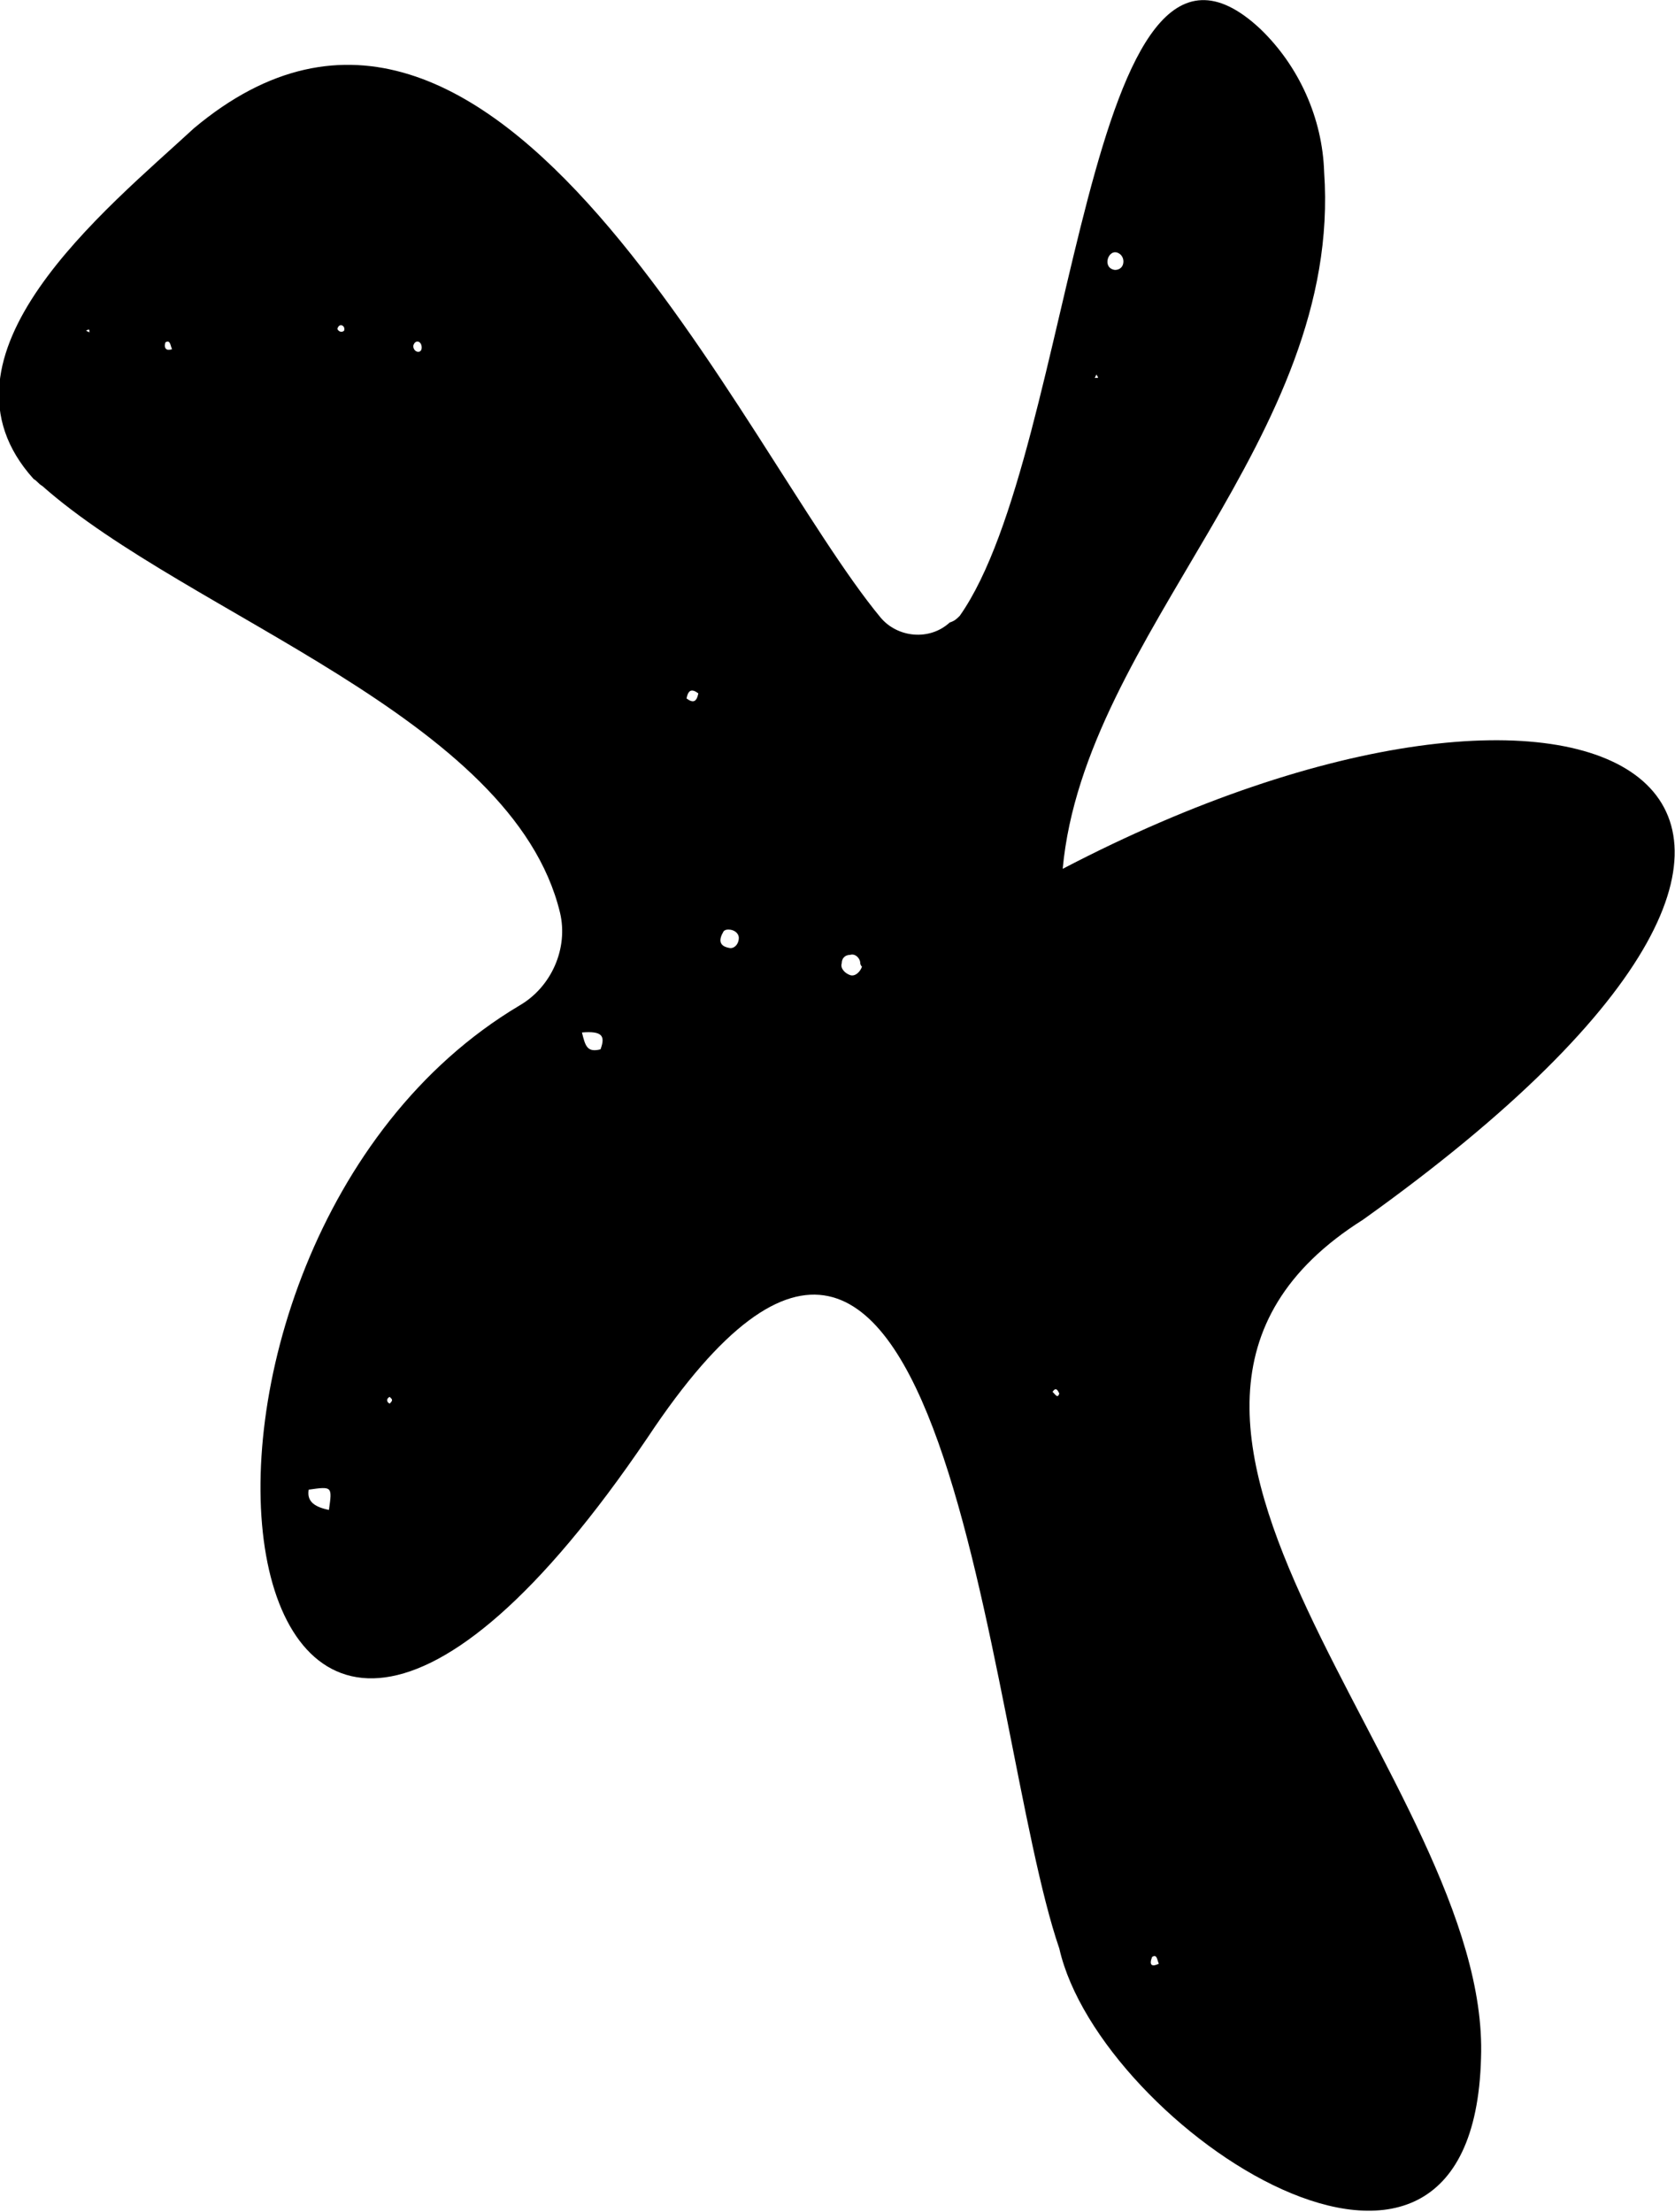 <?xml version="1.0" encoding="utf-8"?>
<!-- Generator: Adobe Illustrator 24.1.0, SVG Export Plug-In . SVG Version: 6.00 Build 0)  -->
<svg version="1.1" id="Layer_3" xmlns="http://www.w3.org/2000/svg" xmlns:xlink="http://www.w3.org/1999/xlink" x="0px" y="0px"
	 viewBox="0 0 99.3 131.1" style="enable-background:new 0 0 99.3 131.1;" xml:space="preserve">
<g id="Layer_7">
	<path d="M56.9,36.5C63.8,26.7,64.3-8,74.7,1.7c2.3,2.2,3.7,5.3,3.8,8.5C79.6,26,64.3,37.5,63,51.5c31.4-16.4,53.8-4.9,17.8,20.8
		c-18.7,11.8,7.6,33.3,7,49.7c-0.5,18.8-22.6,4.1-25-6.5c-4.4-12.8-6.6-57.1-24.4-30.3c-26,38.4-31.8-11.2-7.6-25.6
		c1.9-1.1,2.9-3.4,2.4-5.5c-2.8-11.6-22-17.6-30.7-25.3c-0.2-0.1-0.3-0.3-0.5-0.4c-6.6-7.3,4.3-16,9.5-20.8
		c17.9-15,32.5,19.1,40.7,29c1,1.2,2.9,1.4,4.1,0.3C56.6,36.8,56.7,36.7,56.9,36.5z M19.5,89.5c0.2-1.4,0.2-1.4-1.2-1.2
		C18.2,88.9,18.5,89.3,19.5,89.5L19.5,89.5z M51,57.1c0-0.3-0.3-0.6-0.6-0.5c-0.3,0-0.5,0.2-0.5,0.5c-0.1,0.3,0.2,0.6,0.5,0.7
		s0.6-0.2,0.7-0.5C51,57.2,51,57.1,51,57.1z M42.9,55.2c-0.3,0.5-0.3,0.9,0.4,1c0.3,0,0.5-0.3,0.5-0.6c0-0.3-0.3-0.5-0.6-0.5
		C43.1,55.1,43,55.1,42.9,55.2z M34.5,61.2c0.2,0.8,0.3,1.2,1.1,1C35.9,61.4,35.7,61.1,34.5,61.2L34.5,61.2z M66.1,16
		c0.3,0,0.5-0.2,0.5-0.5c0-0.2-0.1-0.4-0.3-0.5C65.7,14.7,65.3,15.9,66.1,16z M68.7,116.4c-0.1-0.2-0.1-0.6-0.4-0.4
		C68.1,116.5,68.3,116.6,68.7,116.4L68.7,116.4z M41.4,41.1c-0.4-0.3-0.6-0.2-0.7,0.3C41.1,41.7,41.3,41.6,41.4,41.1z M10.2,20.7
		c-0.1-0.2-0.1-0.6-0.4-0.4C9.7,20.7,9.9,20.8,10.2,20.7z M24.5,20.5c0,0.4,0.5,0.5,0.5,0.1S24.6,20.1,24.5,20.5z M20.4,19.6
		c0.1-0.3-0.3-0.5-0.4-0.1C20.1,19.7,20.3,19.7,20.4,19.6z M62.4,82.5c0.2,0.2,0.3,0.4,0.4,0.1C62.7,82.4,62.6,82.2,62.4,82.5
		L62.4,82.5z M23.1,82.8c-0.2,0.1-0.2,0.3,0,0.4c0.1-0.1,0.2-0.2,0.1-0.3C23.2,82.9,23.2,82.9,23.1,82.8L23.1,82.8z M64.9,22.4
		c0.3,0,0.2,0,0.1-0.2L64.9,22.4z M5.3,19.7c0-0.2,0-0.2-0.2-0.1L5.3,19.7z"/>
</g>
</svg>
